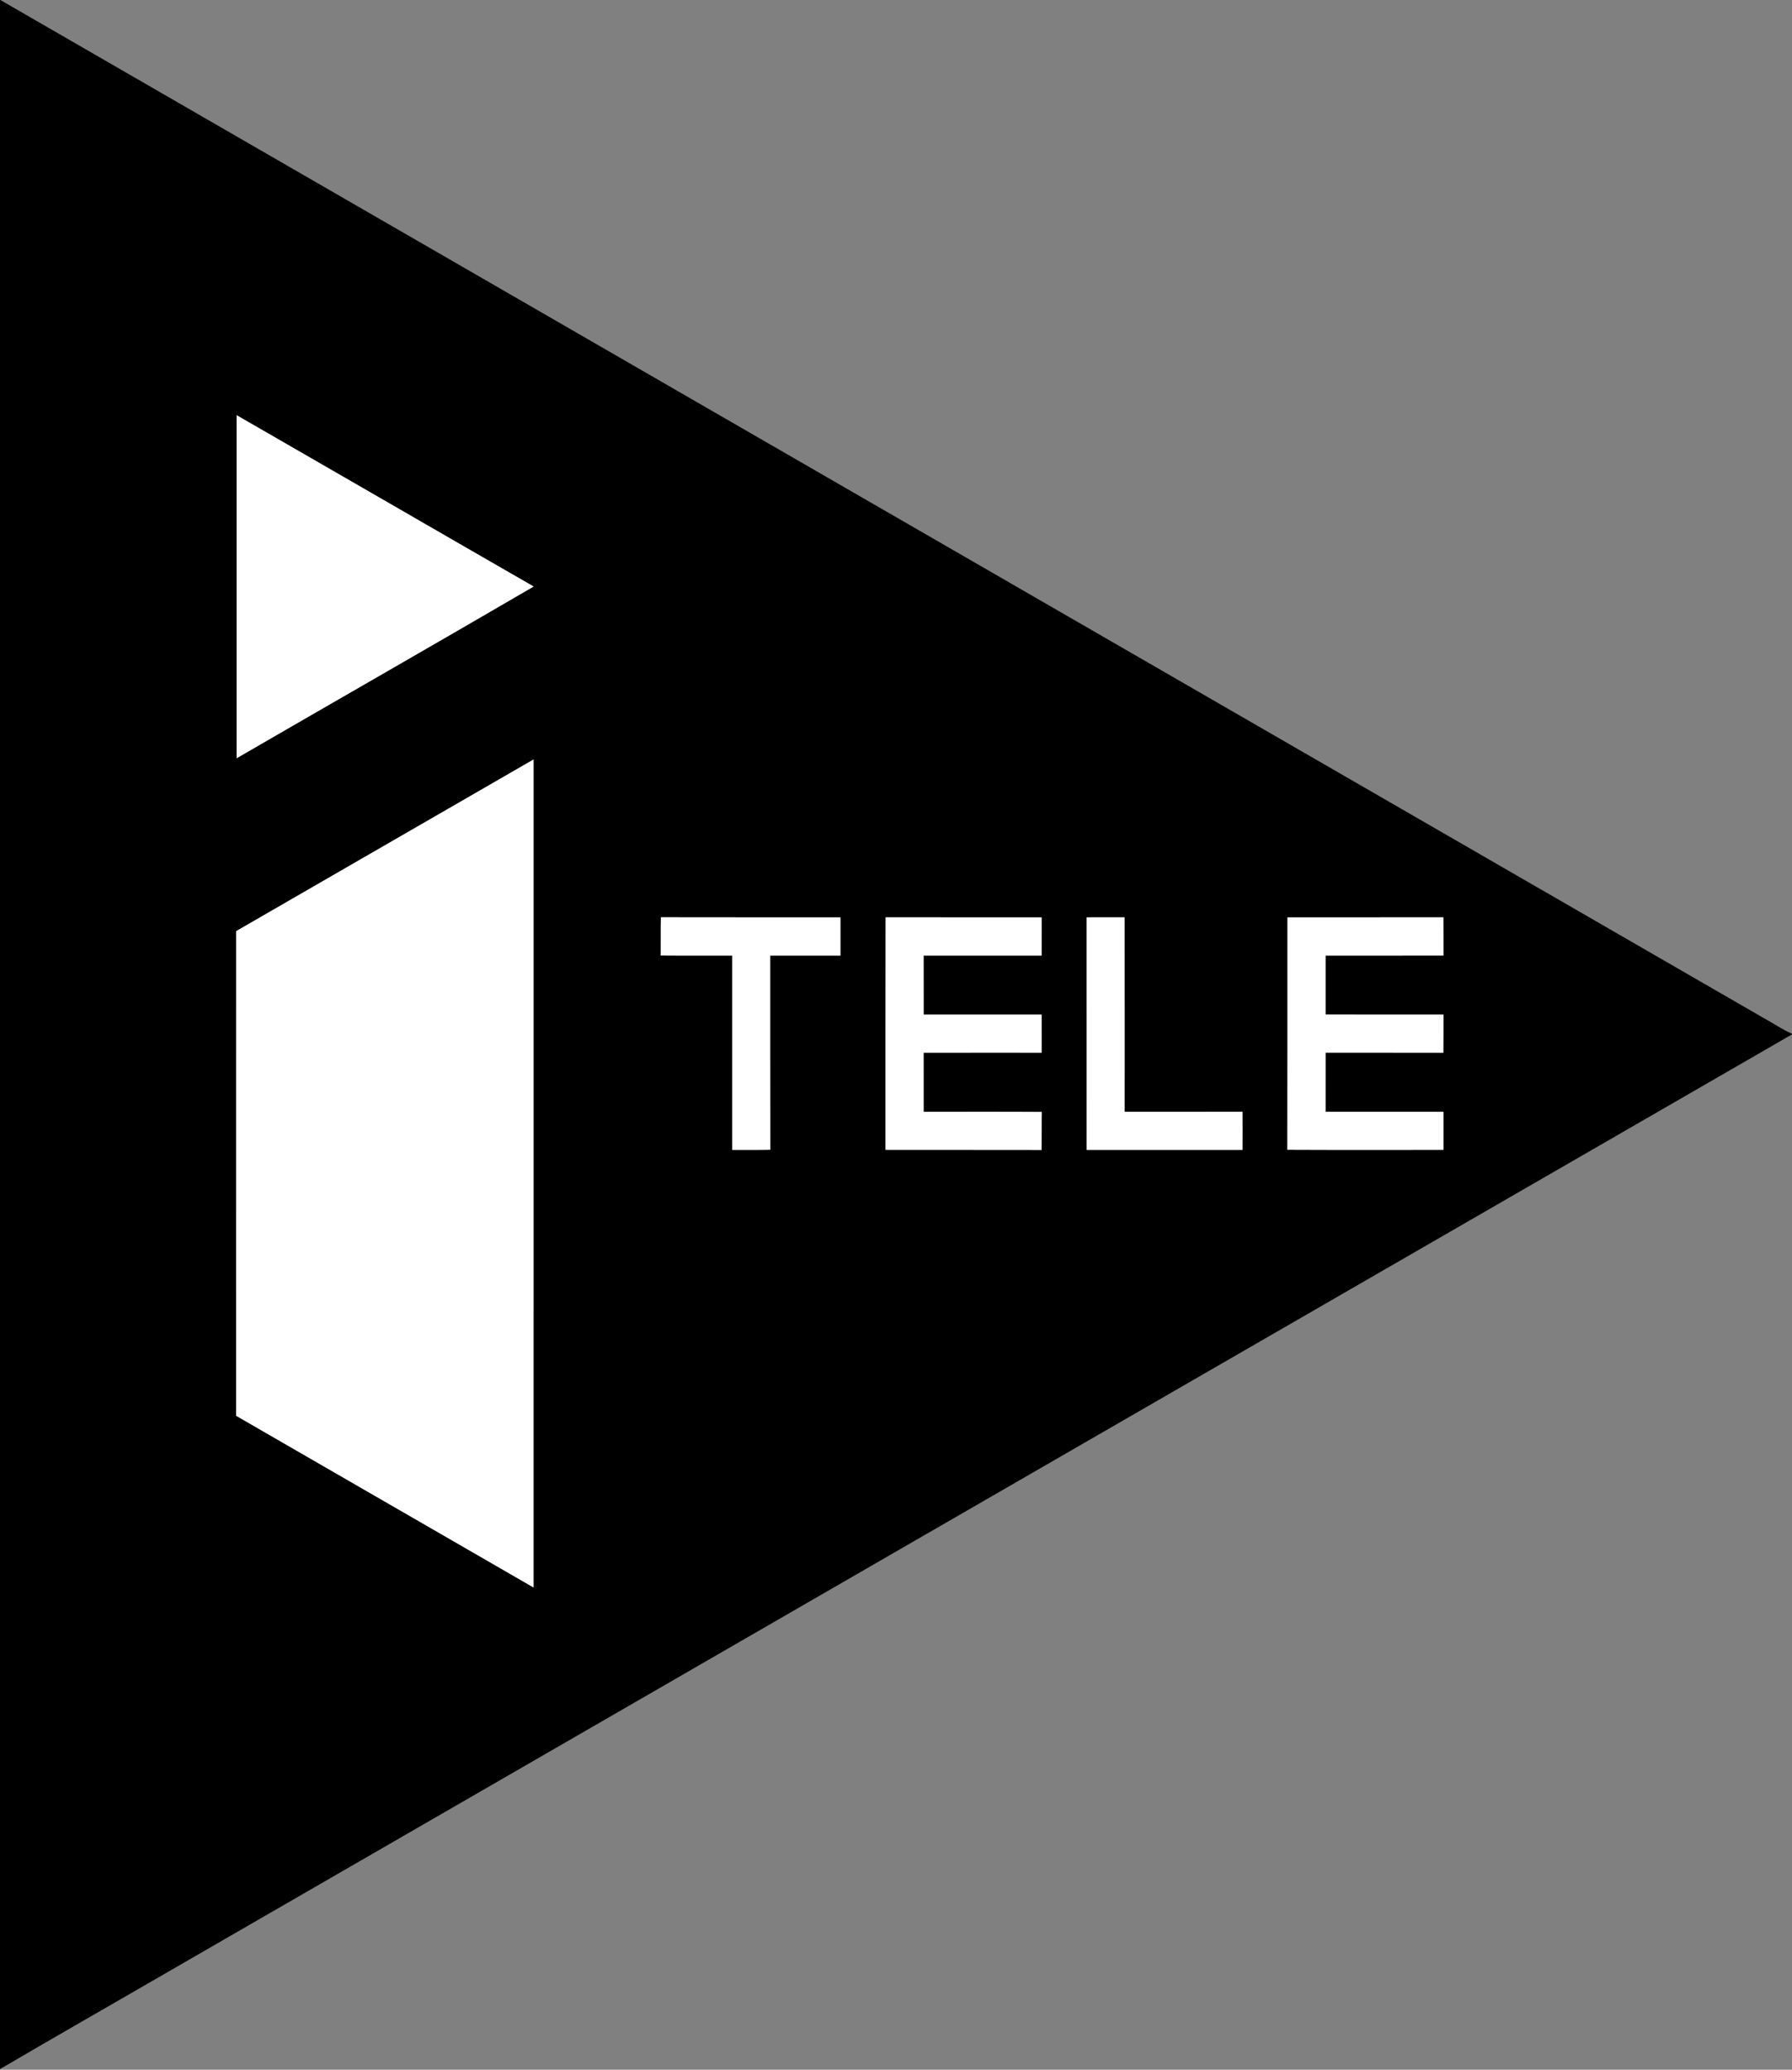 <?xml version="1.0" encoding="UTF-8" ?>
<!DOCTYPE svg PUBLIC "-//W3C//DTD SVG 1.1//EN" "http://www.w3.org/Graphics/SVG/1.1/DTD/svg11.dtd">
<svg width="1148pt" height="1326pt" viewBox="0 0 1148 1326" version="1.1" xmlns="http://www.w3.org/2000/svg">
<rect x="0" y="0" width="1148" height="1326" fill="#808080" stroke="none"/>
<g id="#000000ff">
<path fill="#000000" opacity="1.00" d=" M 0.00 0.00 L 0.22 0.00 C 376.74 217.44 753.31 434.80 1129.86 652.22 C 1135.94 655.52 1141.68 659.49 1148.00 662.34 L 1148.00 662.70 C 800.27 863.32 452.64 1064.15 104.95 1264.85 C 69.99 1285.12 34.87 1305.14 0.00 1325.58 L 0.00 0.00 M 151.61 266.01 C 151.59 339.26 151.62 412.51 151.60 485.76 C 214.98 449.03 278.59 412.67 341.86 375.76 C 278.39 339.26 215.07 302.52 151.61 266.01 M 151.32 596.53 C 151.28 700.04 151.32 803.55 151.30 907.05 C 214.81 943.69 278.29 980.38 341.79 1017.02 C 341.79 840.21 341.79 663.39 341.80 486.58 C 278.30 523.23 214.82 559.91 151.32 596.53 M 423.28 612.14 C 438.55 612.28 453.83 612.16 469.11 612.20 C 469.10 653.70 469.10 695.20 469.11 736.71 C 477.22 736.64 485.33 736.79 493.45 736.62 C 493.32 695.15 493.44 653.67 493.39 612.20 C 508.39 612.20 523.39 612.19 538.40 612.20 C 538.40 604.03 538.39 595.87 538.40 587.70 C 500.05 587.68 461.71 587.76 423.37 587.66 C 423.20 595.82 423.38 603.98 423.28 612.14 M 567.30 736.69 C 600.62 736.72 633.94 736.65 667.26 736.73 C 667.37 728.61 667.21 720.49 667.34 712.38 C 642.13 712.21 616.91 712.34 591.69 712.31 C 591.69 699.68 591.71 687.05 591.68 674.42 C 616.88 674.36 642.09 674.41 667.30 674.40 C 667.29 666.26 667.29 658.13 667.29 650.00 C 642.09 650.00 616.90 650.00 591.70 650.00 C 591.69 637.40 591.71 624.79 591.68 612.19 C 616.89 612.21 642.09 612.19 667.29 612.20 C 667.29 604.03 667.29 595.87 667.30 587.70 C 633.98 587.69 600.67 587.75 567.36 587.67 C 567.23 637.34 567.34 687.02 567.30 736.69 M 696.10 587.70 C 696.11 637.37 696.09 687.04 696.11 736.71 C 729.40 736.69 762.69 736.68 795.98 736.71 C 796.00 728.57 796.03 720.42 795.97 712.28 C 770.81 712.34 745.66 712.29 720.50 712.30 C 720.48 670.77 720.54 629.23 720.48 587.69 C 712.35 587.72 704.23 587.70 696.10 587.70 M 824.70 587.70 C 824.67 637.34 824.77 686.98 824.65 736.62 C 858.00 736.79 891.35 736.65 924.70 736.69 C 924.69 728.56 924.69 720.43 924.70 712.31 C 899.53 712.31 874.36 712.29 849.19 712.31 C 849.21 699.67 849.19 687.03 849.20 674.39 C 874.35 674.43 899.50 674.34 924.64 674.43 C 924.77 666.29 924.65 658.15 924.71 650.02 C 899.53 649.97 874.36 650.03 849.19 649.99 C 849.20 637.39 849.20 624.79 849.19 612.19 C 874.36 612.19 899.54 612.24 924.72 612.16 C 924.64 603.99 924.77 595.83 924.65 587.67 C 891.33 587.75 858.02 587.68 824.70 587.70 Z" />
</g>
<g id="#ffffffff">
<path fill="#ffffff" opacity="1.00" d=" M 151.61 266.01 C 215.07 302.52 278.39 339.26 341.86 375.76 C 278.59 412.67 214.98 449.03 151.60 485.76 C 151.62 412.51 151.59 339.26 151.61 266.01 Z" />
<path fill="#ffffff" opacity="1.00" d=" M 151.32 596.53 C 214.82 559.91 278.30 523.23 341.80 486.58 C 341.79 663.39 341.79 840.21 341.79 1017.02 C 278.29 980.38 214.81 943.69 151.30 907.05 C 151.32 803.55 151.28 700.04 151.32 596.53 Z" />
<path fill="#ffffff" opacity="1.00" d=" M 423.28 612.14 C 423.38 603.98 423.20 595.82 423.37 587.66 C 461.71 587.76 500.05 587.68 538.40 587.70 C 538.39 595.87 538.40 604.03 538.40 612.20 C 523.39 612.19 508.39 612.20 493.39 612.20 C 493.44 653.67 493.32 695.15 493.45 736.62 C 485.33 736.79 477.22 736.64 469.11 736.71 C 469.10 695.20 469.10 653.70 469.11 612.20 C 453.83 612.16 438.55 612.28 423.28 612.14 Z" />
<path fill="#ffffff" opacity="1.00" d=" M 567.30 736.69 C 567.34 687.02 567.23 637.34 567.36 587.67 C 600.67 587.75 633.98 587.69 667.30 587.70 C 667.29 595.87 667.29 604.03 667.29 612.20 C 642.09 612.19 616.89 612.21 591.68 612.19 C 591.71 624.79 591.69 637.40 591.70 650.00 C 616.90 650.00 642.09 650.00 667.29 650.00 C 667.29 658.13 667.29 666.26 667.30 674.40 C 642.09 674.41 616.88 674.36 591.68 674.42 C 591.71 687.05 591.69 699.68 591.69 712.31 C 616.91 712.34 642.13 712.21 667.34 712.38 C 667.21 720.49 667.37 728.61 667.26 736.73 C 633.94 736.65 600.62 736.72 567.30 736.69 Z" />
<path fill="#ffffff" opacity="1.00" d=" M 696.10 587.70 C 704.23 587.70 712.35 587.72 720.48 587.69 C 720.54 629.23 720.48 670.77 720.50 712.30 C 745.66 712.29 770.81 712.34 795.97 712.28 C 796.03 720.42 796.00 728.57 795.98 736.71 C 762.69 736.68 729.40 736.69 696.11 736.71 C 696.09 687.04 696.11 637.37 696.10 587.70 Z" />
<path fill="#ffffff" opacity="1.00" d=" M 824.70 587.70 C 858.02 587.68 891.33 587.75 924.65 587.67 C 924.77 595.83 924.64 603.99 924.72 612.16 C 899.54 612.24 874.36 612.19 849.19 612.19 C 849.20 624.79 849.20 637.39 849.19 649.99 C 874.36 650.03 899.53 649.97 924.71 650.02 C 924.65 658.15 924.77 666.29 924.64 674.43 C 899.50 674.34 874.35 674.43 849.20 674.39 C 849.19 687.03 849.21 699.67 849.19 712.31 C 874.36 712.29 899.53 712.31 924.70 712.31 C 924.69 720.43 924.69 728.56 924.70 736.69 C 891.35 736.65 858.00 736.79 824.65 736.62 C 824.77 686.98 824.67 637.34 824.70 587.70 Z" />
</g>
</svg>

